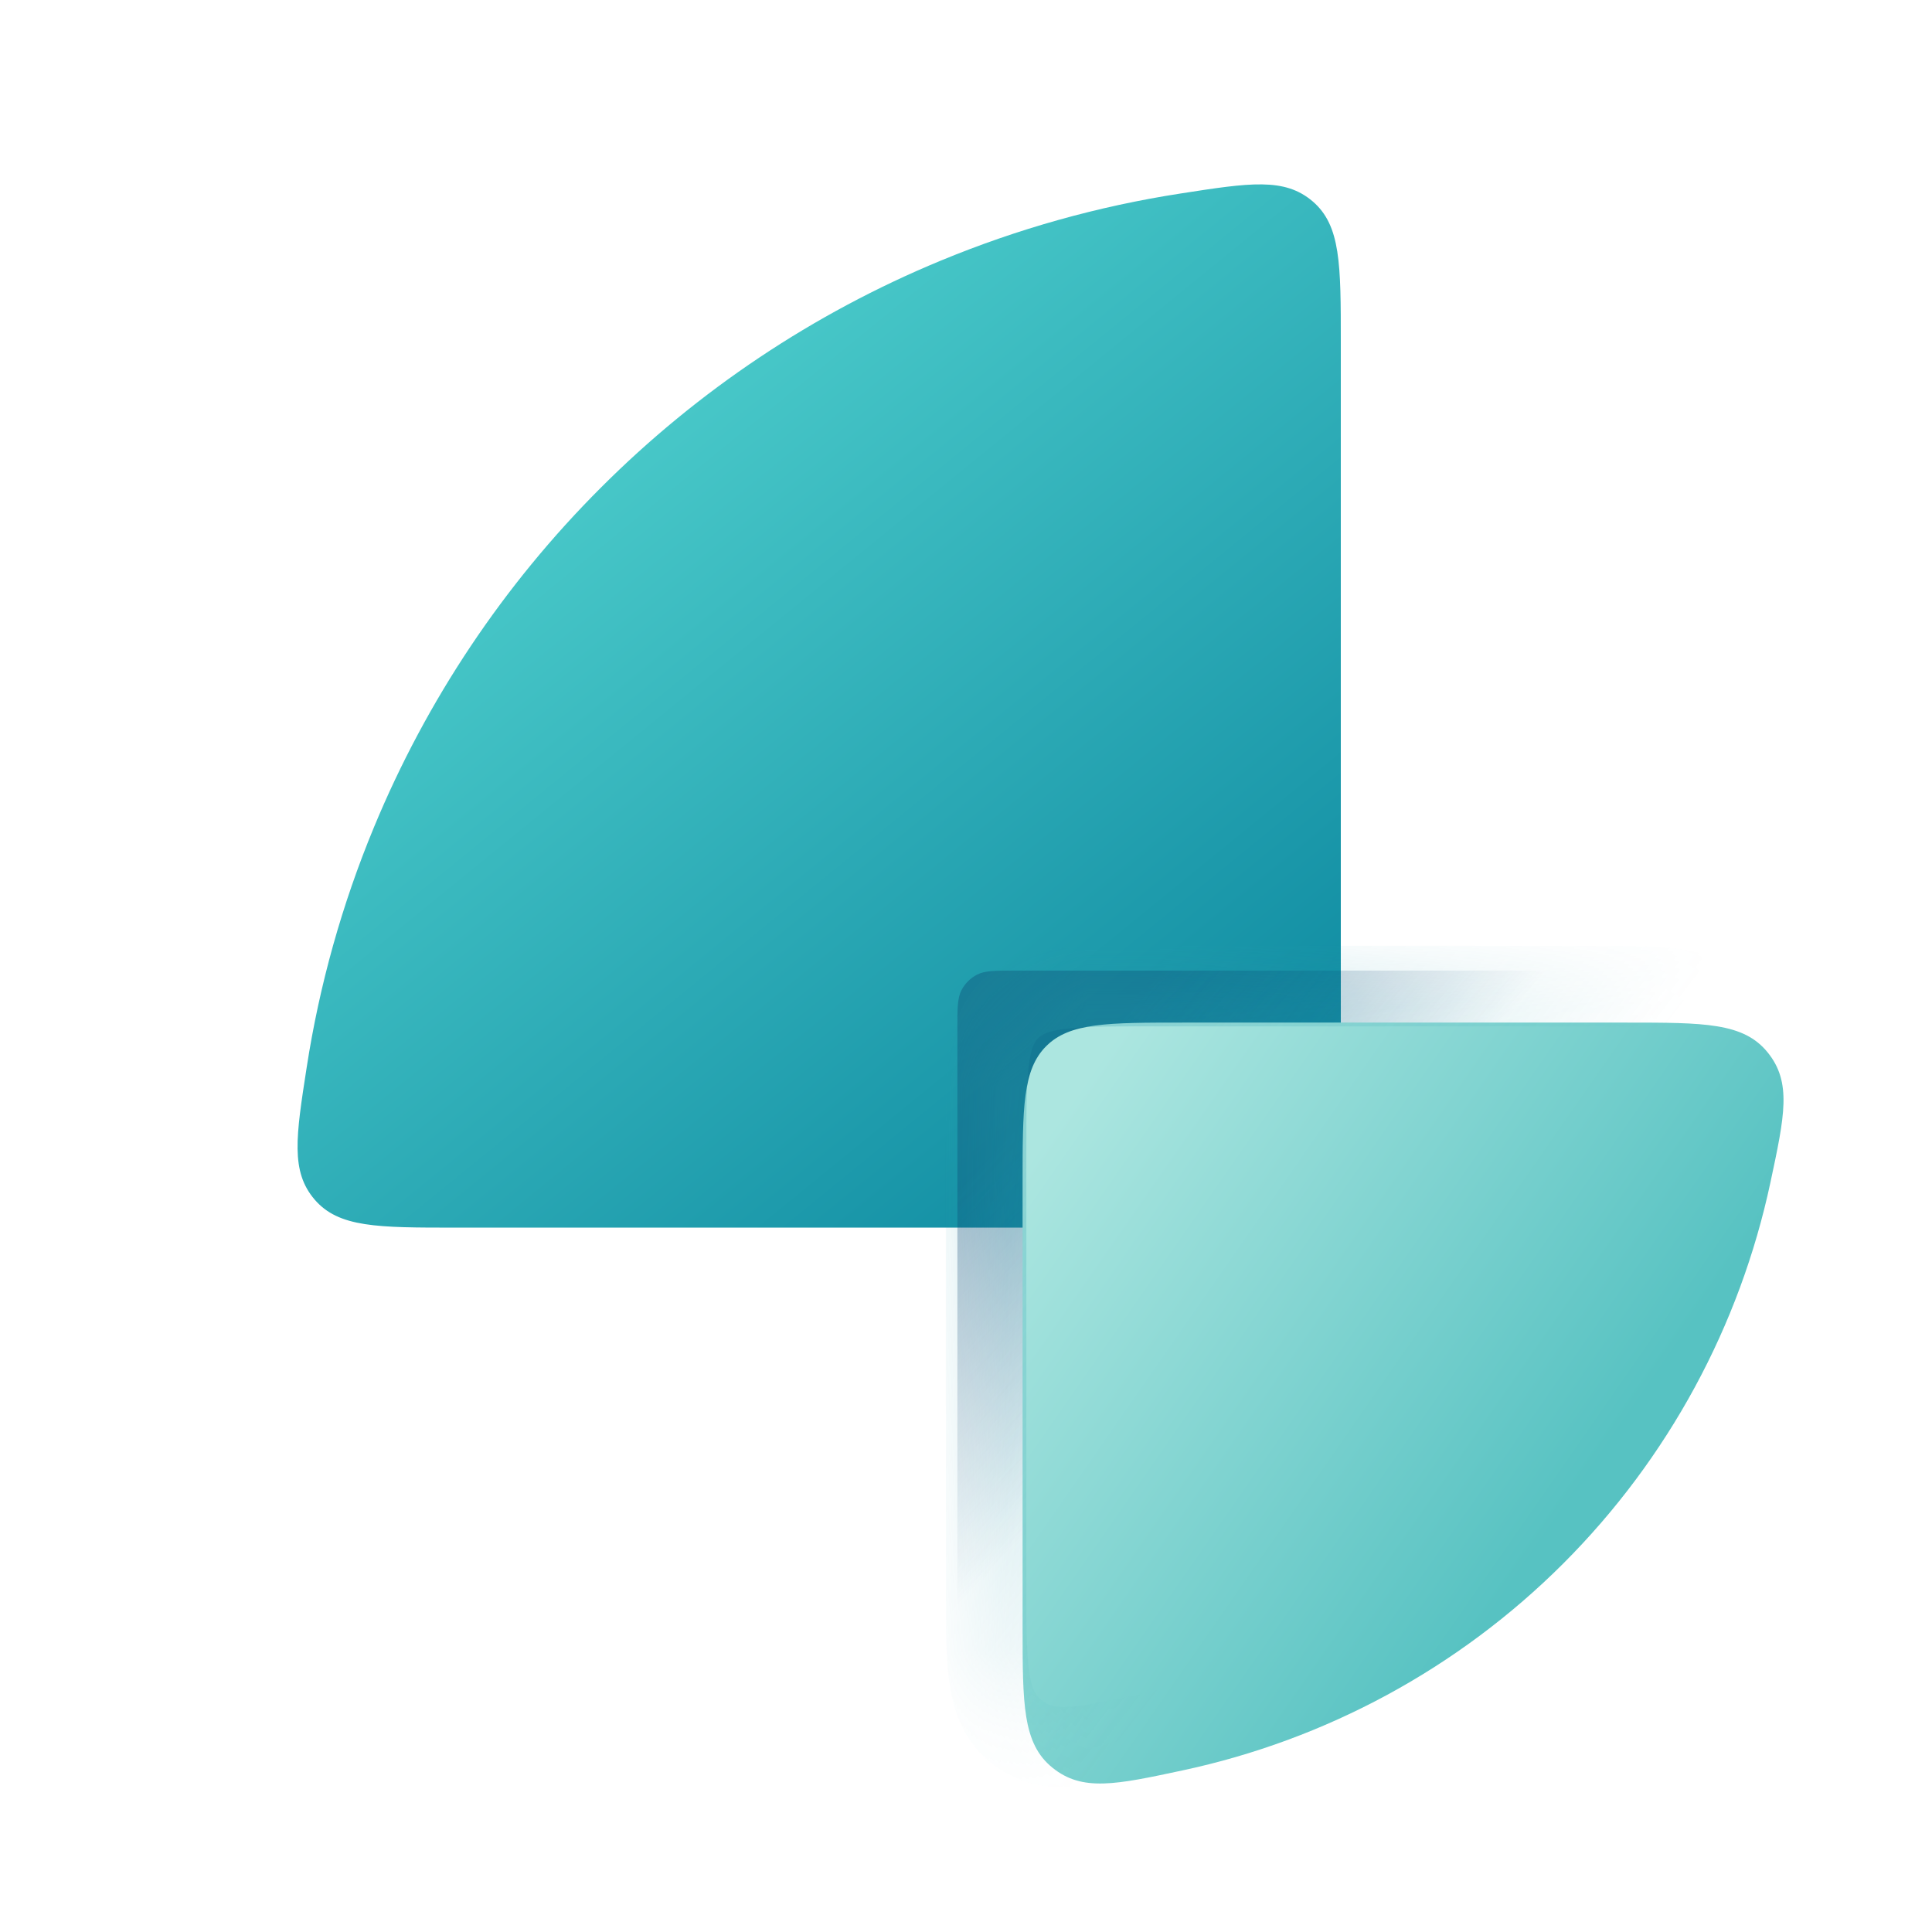 <svg width="24" height="24" viewBox="0 0 24 24" fill="none" xmlns="http://www.w3.org/2000/svg">
<g filter="url(#filter0_i_2794_15882)">
<path d="M4.75 15.25C3.784 15.25 3.302 15.25 3.002 14.901C2.703 14.551 2.77 14.12 2.904 13.258C3.062 12.236 3.342 11.235 3.74 10.275C4.393 8.698 5.35 7.265 6.558 6.058C7.765 4.85 9.198 3.893 10.775 3.24C11.735 2.842 12.736 2.562 13.758 2.404C14.62 2.27 15.051 2.203 15.401 2.502C15.75 2.802 15.75 3.284 15.75 4.25L15.75 13.25C15.75 14.193 15.75 14.664 15.457 14.957C15.164 15.25 14.693 15.25 13.75 15.25L4.75 15.25Z" fill="url(#paint0_linear_2794_15882)"/>
</g>
<g filter="url(#filter1_f_2794_15882)">
<path d="M20.111 12.057C20.363 12.057 20.489 12.057 20.59 12.111C20.674 12.156 20.75 12.239 20.789 12.326C20.835 12.43 20.826 12.547 20.808 12.781C20.641 14.954 19.727 17.005 18.216 18.557C16.711 20.105 14.723 21.044 12.616 21.22C12.385 21.239 12.269 21.249 12.164 21.203C12.076 21.164 11.993 21.088 11.947 21.004C11.893 20.903 11.893 20.777 11.893 20.526L11.893 12.781C11.893 12.528 11.893 12.401 11.942 12.304C11.985 12.219 12.055 12.149 12.14 12.106C12.237 12.057 12.363 12.057 12.617 12.057L20.111 12.057Z" fill="url(#paint1_linear_2794_15882)" fill-opacity="0.32"/>
</g>
<mask id="path-3-inside-1_2794_15882" fill="white">
<path d="M19.75 12.25C20.72 12.25 21.206 12.25 21.506 12.621C21.806 12.992 21.717 13.407 21.54 14.235C21.16 16.014 20.274 17.661 18.968 18.968C17.662 20.274 16.014 21.16 14.235 21.54C13.407 21.717 12.992 21.806 12.621 21.506C12.25 21.206 12.25 20.72 12.25 19.75L12.25 14.25C12.25 13.307 12.25 12.836 12.543 12.543C12.836 12.25 13.307 12.25 14.25 12.25L19.75 12.25Z"/>
</mask>
<g filter="url(#filter2_i_2794_15882)">
<path d="M19.75 12.25C20.72 12.25 21.206 12.25 21.506 12.621C21.806 12.992 21.717 13.407 21.54 14.235C21.16 16.014 20.274 17.661 18.968 18.968C17.662 20.274 16.014 21.16 14.235 21.54C13.407 21.717 12.992 21.806 12.621 21.506C12.25 21.206 12.25 20.72 12.25 19.75L12.25 14.25C12.25 13.307 12.25 12.836 12.543 12.543C12.836 12.25 13.307 12.25 14.25 12.25L19.75 12.25Z" fill="url(#paint2_linear_2794_15882)"/>
</g>
<path d="M19.75 12.25C20.72 12.25 21.206 12.25 21.506 12.621C21.806 12.992 21.717 13.407 21.54 14.235C21.16 16.014 20.274 17.661 18.968 18.968C17.662 20.274 16.014 21.16 14.235 21.54C13.407 21.717 12.992 21.806 12.621 21.506C12.25 21.206 12.25 20.72 12.25 19.75L12.25 14.25C12.25 13.307 12.25 12.836 12.543 12.543C12.836 12.25 13.307 12.25 14.25 12.25L19.75 12.25Z" stroke="url(#paint3_linear_2794_15882)" mask="url(#path-3-inside-1_2794_15882)"/>
<defs>
<filter id="filter0_i_2794_15882" x="2.789" y="2.29" width="13.867" height="12.96" filterUnits="userSpaceOnUse" color-interpolation-filters="sRGB">
<feFlood flood-opacity="0" result="BackgroundImageFix"/>
<feBlend mode="normal" in="SourceGraphic" in2="BackgroundImageFix" result="shape"/>
<feColorMatrix in="SourceAlpha" type="matrix" values="0 0 0 0 0 0 0 0 0 0 0 0 0 0 0 0 0 0 127 0" result="hardAlpha"/>
<feOffset dx="0.906"/>
<feGaussianBlur stdDeviation="1.811"/>
<feComposite in2="hardAlpha" operator="arithmetic" k2="-1" k3="1"/>
<feColorMatrix type="matrix" values="0 0 0 0 1 0 0 0 0 1 0 0 0 0 1 0 0 0 0.2 0"/>
<feBlend mode="normal" in2="shape" result="effect1_innerShadow_2794_15882"/>
</filter>
<filter id="filter1_f_2794_15882" x="9.891" y="10.057" width="12.934" height="13.18" filterUnits="userSpaceOnUse" color-interpolation-filters="sRGB">
<feFlood flood-opacity="0" result="BackgroundImageFix"/>
<feBlend mode="normal" in="SourceGraphic" in2="BackgroundImageFix" result="shape"/>
<feGaussianBlur stdDeviation="1" result="effect1_foregroundBlur_2794_15882"/>
</filter>
<filter id="filter2_i_2794_15882" x="12.25" y="12.25" width="9.906" height="9.905" filterUnits="userSpaceOnUse" color-interpolation-filters="sRGB">
<feFlood flood-opacity="0" result="BackgroundImageFix"/>
<feBlend mode="normal" in="SourceGraphic" in2="BackgroundImageFix" result="shape"/>
<feColorMatrix in="SourceAlpha" type="matrix" values="0 0 0 0 0 0 0 0 0 0 0 0 0 0 0 0 0 0 127 0" result="hardAlpha"/>
<feOffset dx="0.453" dy="0.453"/>
<feGaussianBlur stdDeviation="0.906"/>
<feComposite in2="hardAlpha" operator="arithmetic" k2="-1" k3="1"/>
<feColorMatrix type="matrix" values="0 0 0 0 1 0 0 0 0 1 0 0 0 0 1 0 0 0 0.24 0"/>
<feBlend mode="normal" in2="shape" result="effect1_innerShadow_2794_15882"/>
</filter>
<linearGradient id="paint0_linear_2794_15882" x1="6.5" y1="5.5" x2="14.052" y2="14.772" gradientUnits="userSpaceOnUse">
<stop stop-color="#49C9C9"/>
<stop offset="1" stop-color="#0E8AA1"/>
</linearGradient>
<linearGradient id="paint1_linear_2794_15882" x1="13.449" y1="13.143" x2="16.015" y2="15.526" gradientUnits="userSpaceOnUse">
<stop stop-color="#053868"/>
<stop offset="1" stop-color="#053868" stop-opacity="0"/>
</linearGradient>
<linearGradient id="paint2_linear_2794_15882" x1="18.5" y1="19" x2="11.98" y2="14.467" gradientUnits="userSpaceOnUse">
<stop stop-color="#57C2C2"/>
<stop offset="1" stop-color="#ACE6E0"/>
</linearGradient>
<linearGradient id="paint3_linear_2794_15882" x1="13.131" y1="13.663" x2="17.5" y2="17" gradientUnits="userSpaceOnUse">
<stop stop-color="#279BAD" stop-opacity="0.32"/>
<stop offset="0.995" stop-color="#249AAB" stop-opacity="0"/>
</linearGradient>
</defs>
</svg>
